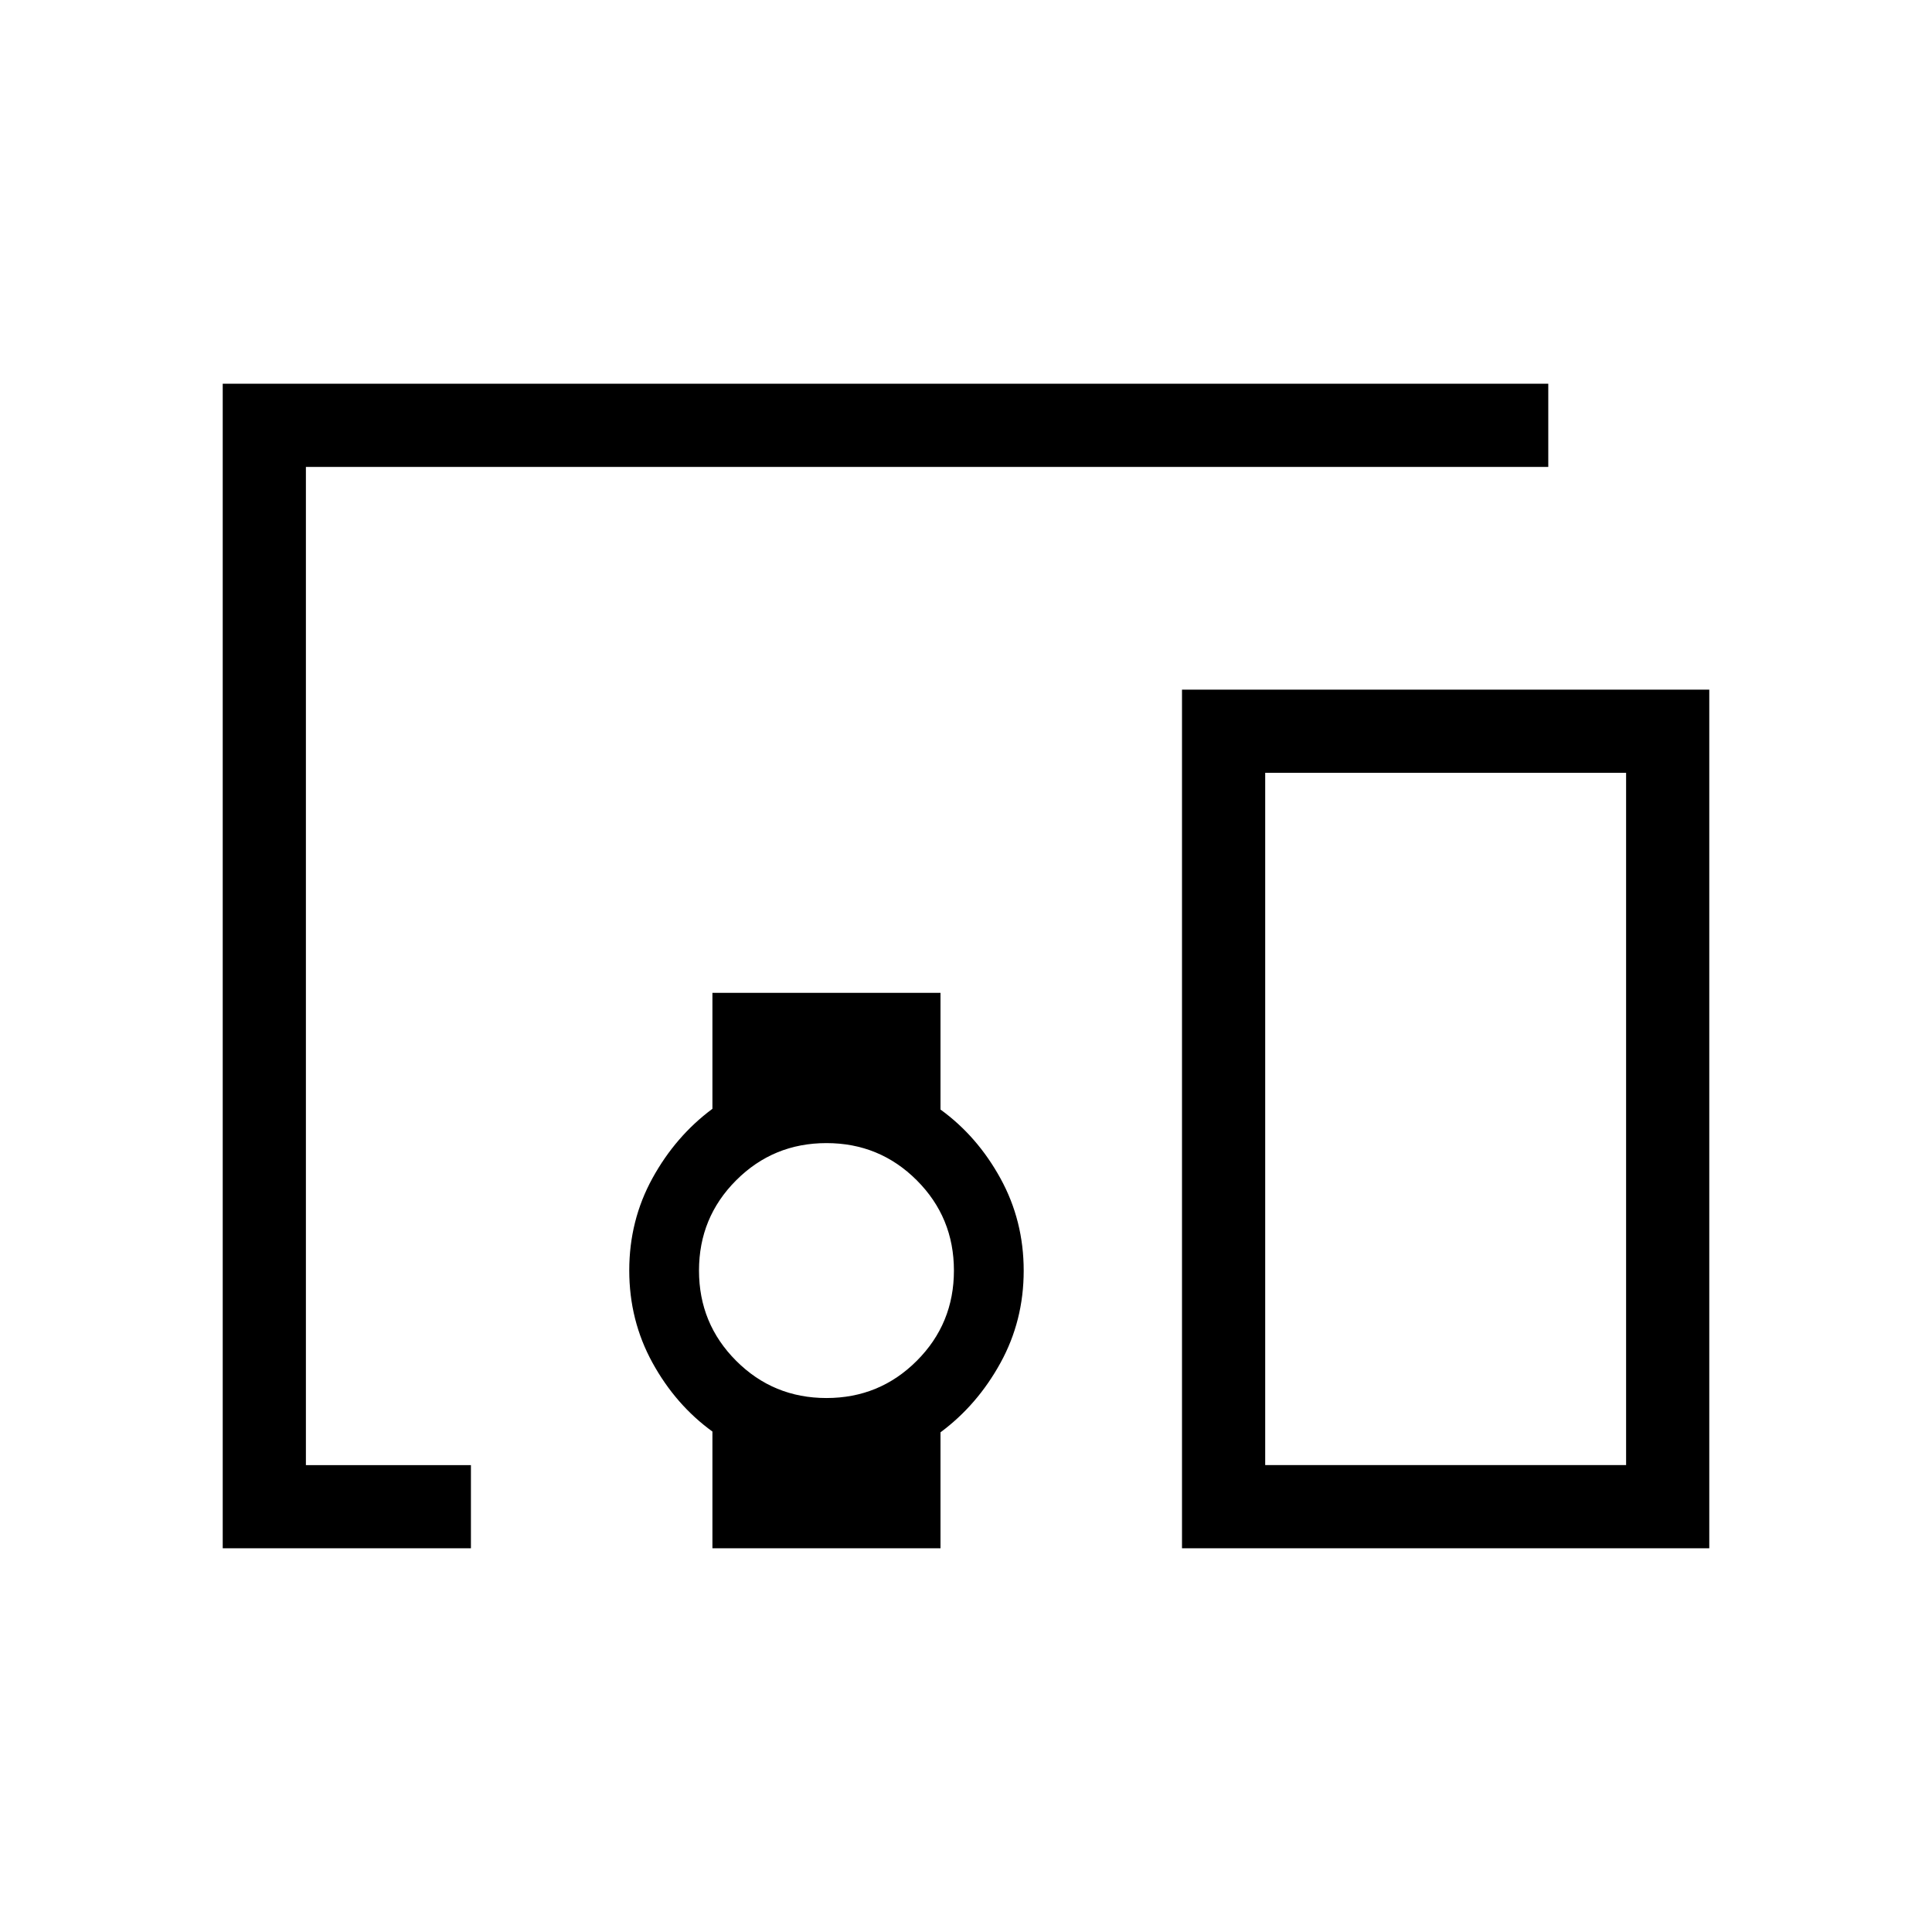 <svg xmlns="http://www.w3.org/2000/svg" height="40" viewBox="0 -960 960 960" width="40"><path d="M234-190.67H110.67v-578.66h658.66V-728H152v496h82v41.33Zm176.67-74.66q26.39 0 44.86-18.48Q474-302.28 474-328.67t-18.47-44.86Q437.06-392 410.67-392t-44.86 18.47q-18.48 18.47-18.48 44.86t18.48 44.86q18.47 18.48 44.86 18.48Zm438.66 74.66h-262v-426.66h262v426.66ZM628.67-232H808v-344H628.67v344ZM354-190.67v-58q-18.28-13.25-29.81-34.23-11.52-20.98-11.52-45.83 0-24.84 11.52-45.8 11.53-20.95 29.81-34.51v-57.63h113.33v58q18.29 13.26 29.81 34.24 11.53 20.98 11.53 45.82 0 24.85-11.53 45.8-11.52 20.96-29.81 34.52v57.62H354ZM628.67-232H808 628.67Z"/></svg>